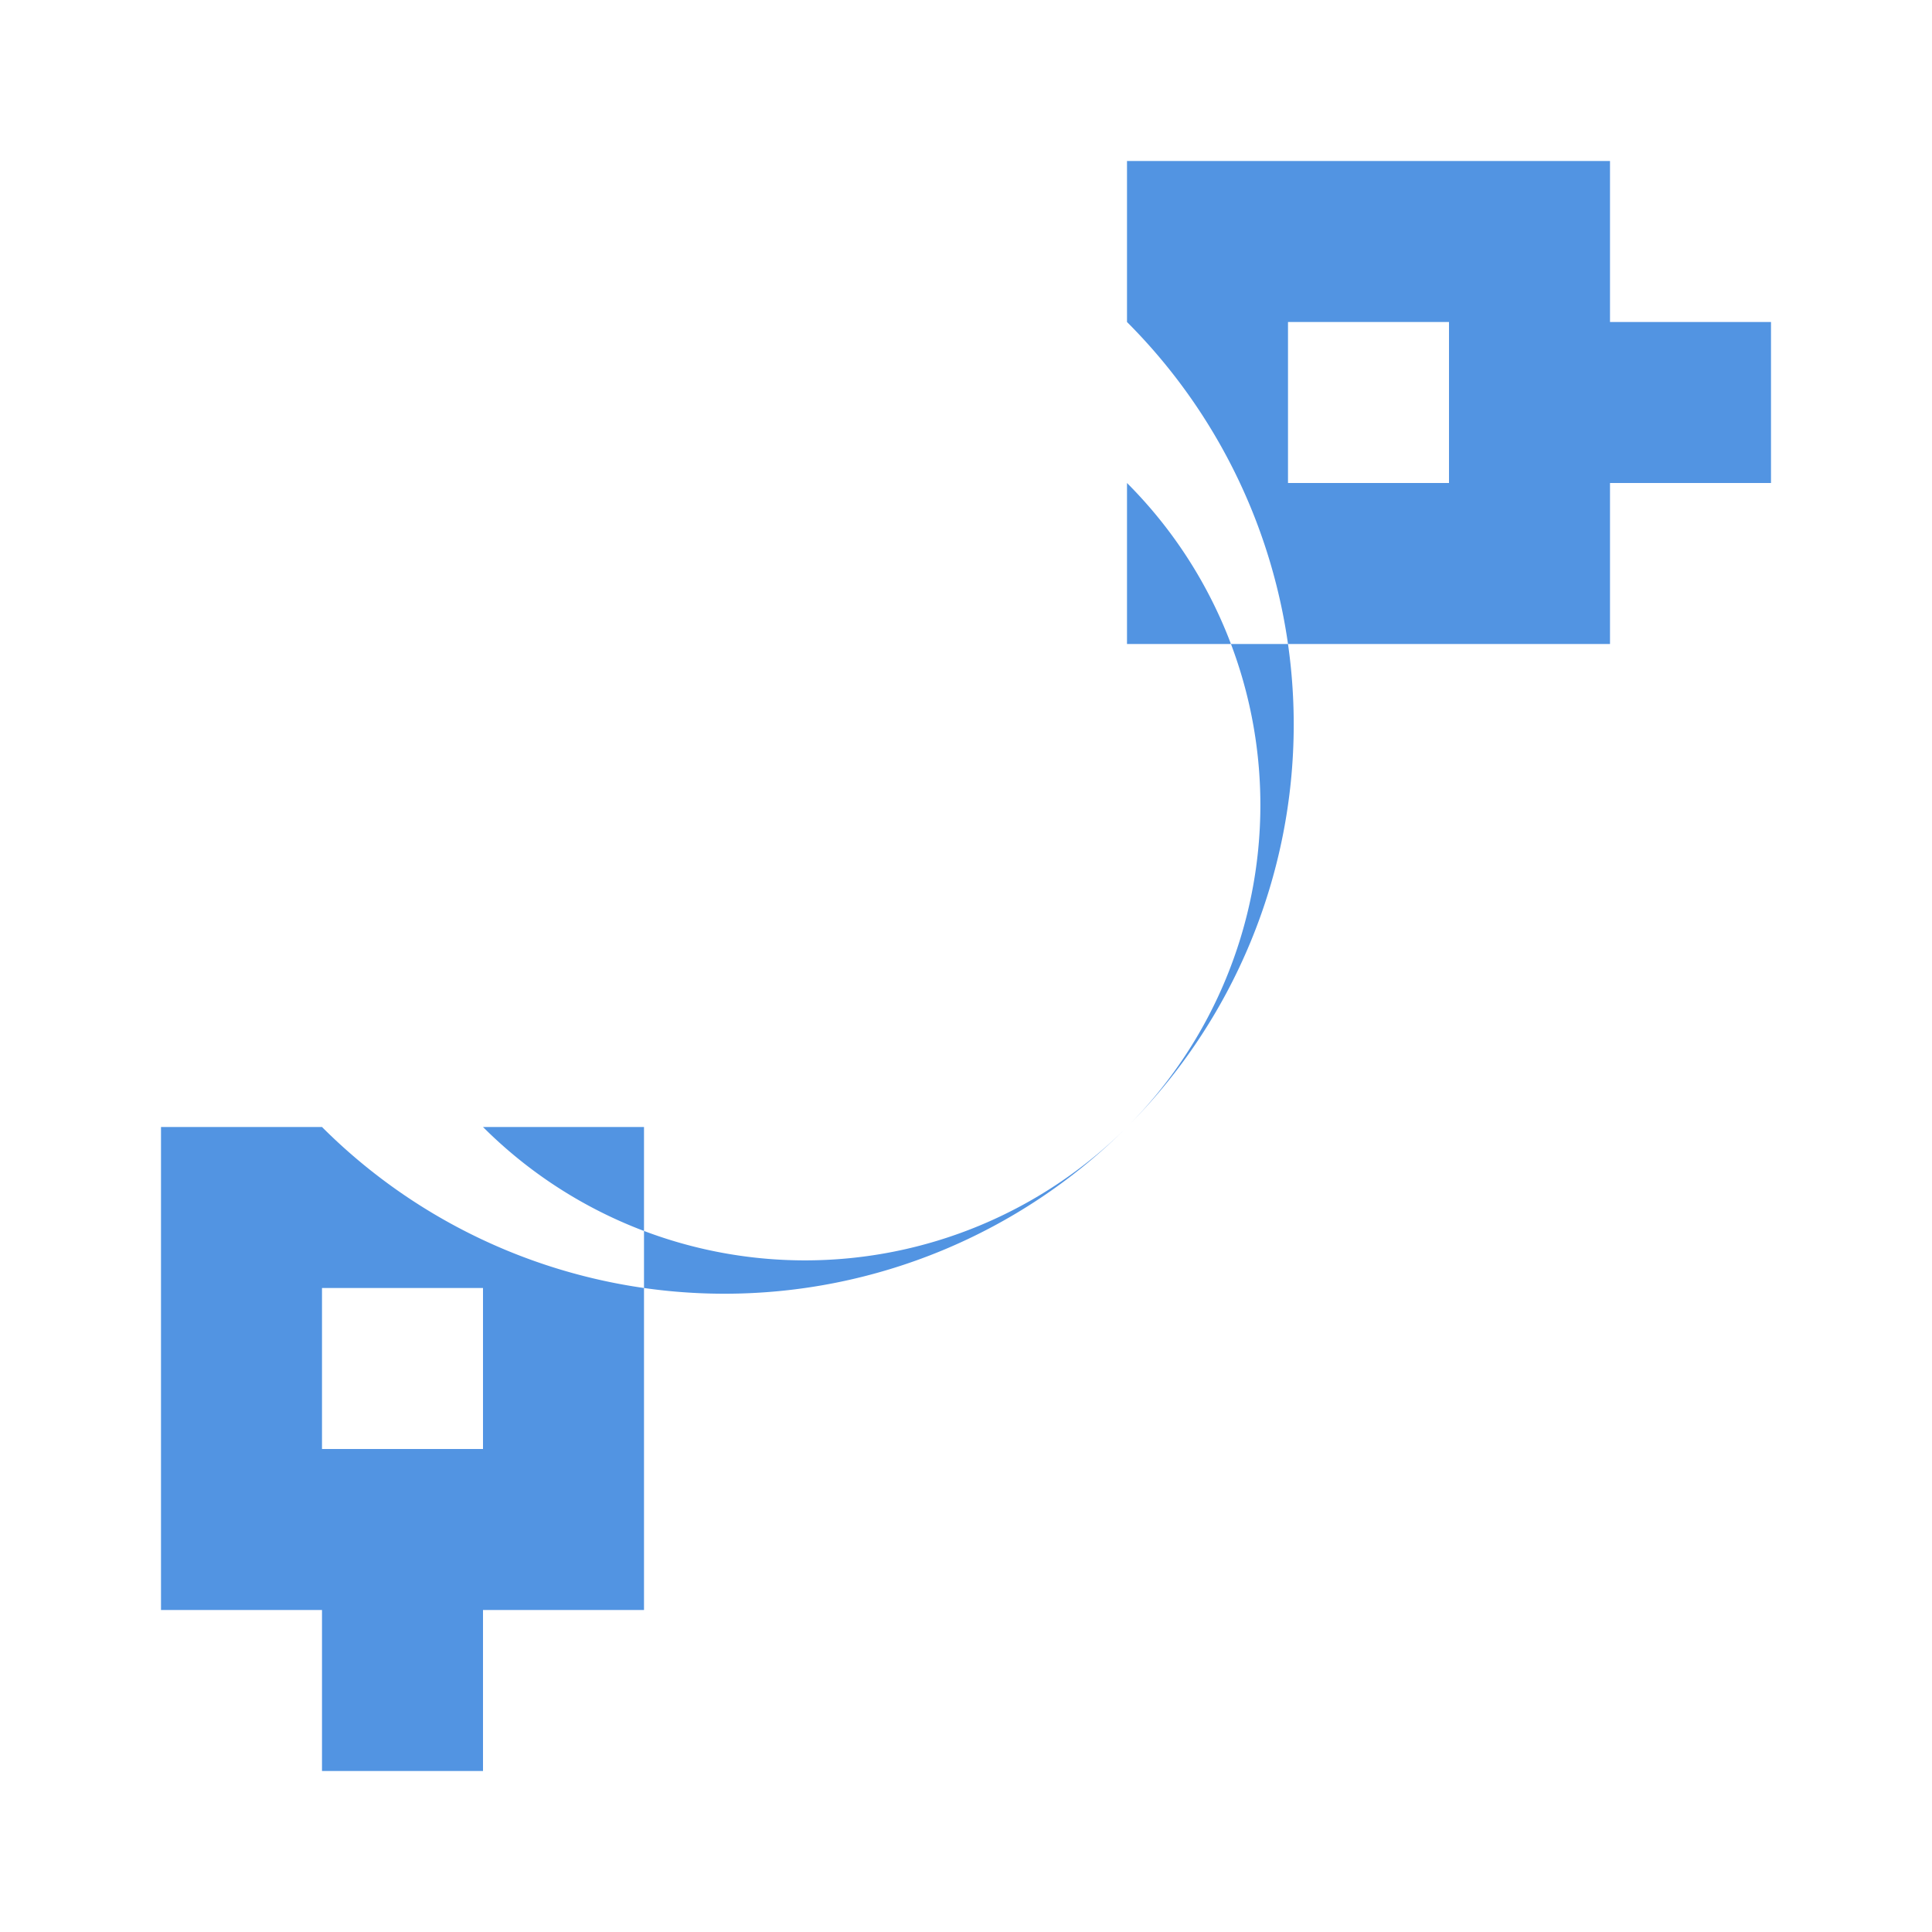 <?xml version="1.0" encoding="UTF-8" standalone="no"?>
<svg
   xmlns:dc="http://purl.org/dc/elements/1.1/"
   xmlns:cc="http://creativecommons.org/ns#"
   xmlns:rdf="http://www.w3.org/1999/02/22-rdf-syntax-ns#"
   xmlns:svg="http://www.w3.org/2000/svg"
   xmlns="http://www.w3.org/2000/svg"
   xmlns:sodipodi="http://sodipodi.sourceforge.net/DTD/sodipodi-0.dtd"
   xmlns:inkscape="http://www.inkscape.org/namespaces/inkscape"
   version="1.1"
   id="mdi-vector-radius"
   width="24"
   height="24"
   viewBox="0 0 24 24"
   sodipodi:docname="bspline.svg"
   inkscape:version="1.0.2 (e86c870879, 2021-01-15)">
  <defs
     id="defs7" />
  <sodipodi:namedview
     pagecolor="#ffffff"
     bordercolor="#666666"
     borderopacity="1"
     objecttolerance="10"
     gridtolerance="10"
     guidetolerance="10"
     inkscape:pageopacity="0"
     inkscape:pageshadow="2"
     inkscape:window-width="3824"
     inkscape:window-height="2107"
     id="namedview5"
     showgrid="false"
     inkscape:zoom="42"
     inkscape:cx="12"
     inkscape:cy="12"
     inkscape:window-x="8"
     inkscape:window-y="33"
     inkscape:window-maximized="0"
     inkscape:current-layer="mdi-vector-radius" />
  <path fill="#5294e2"
     d="M 22,4 H 20 V 2 H 14 V 4 A -10,10 0 0 0 4,14 H 2 v 6 h 2 v 2 H 6 V 20 H 8 V 14 H 6 a -8,8 0 0 1 8,-8 v 2 h 6 V 6 h 2 V 4 M 6,16 v 2 H 4 V 16 H 6 M 18,4 V 6 H 16 V 4 Z"
     id="path2" />
</svg>
